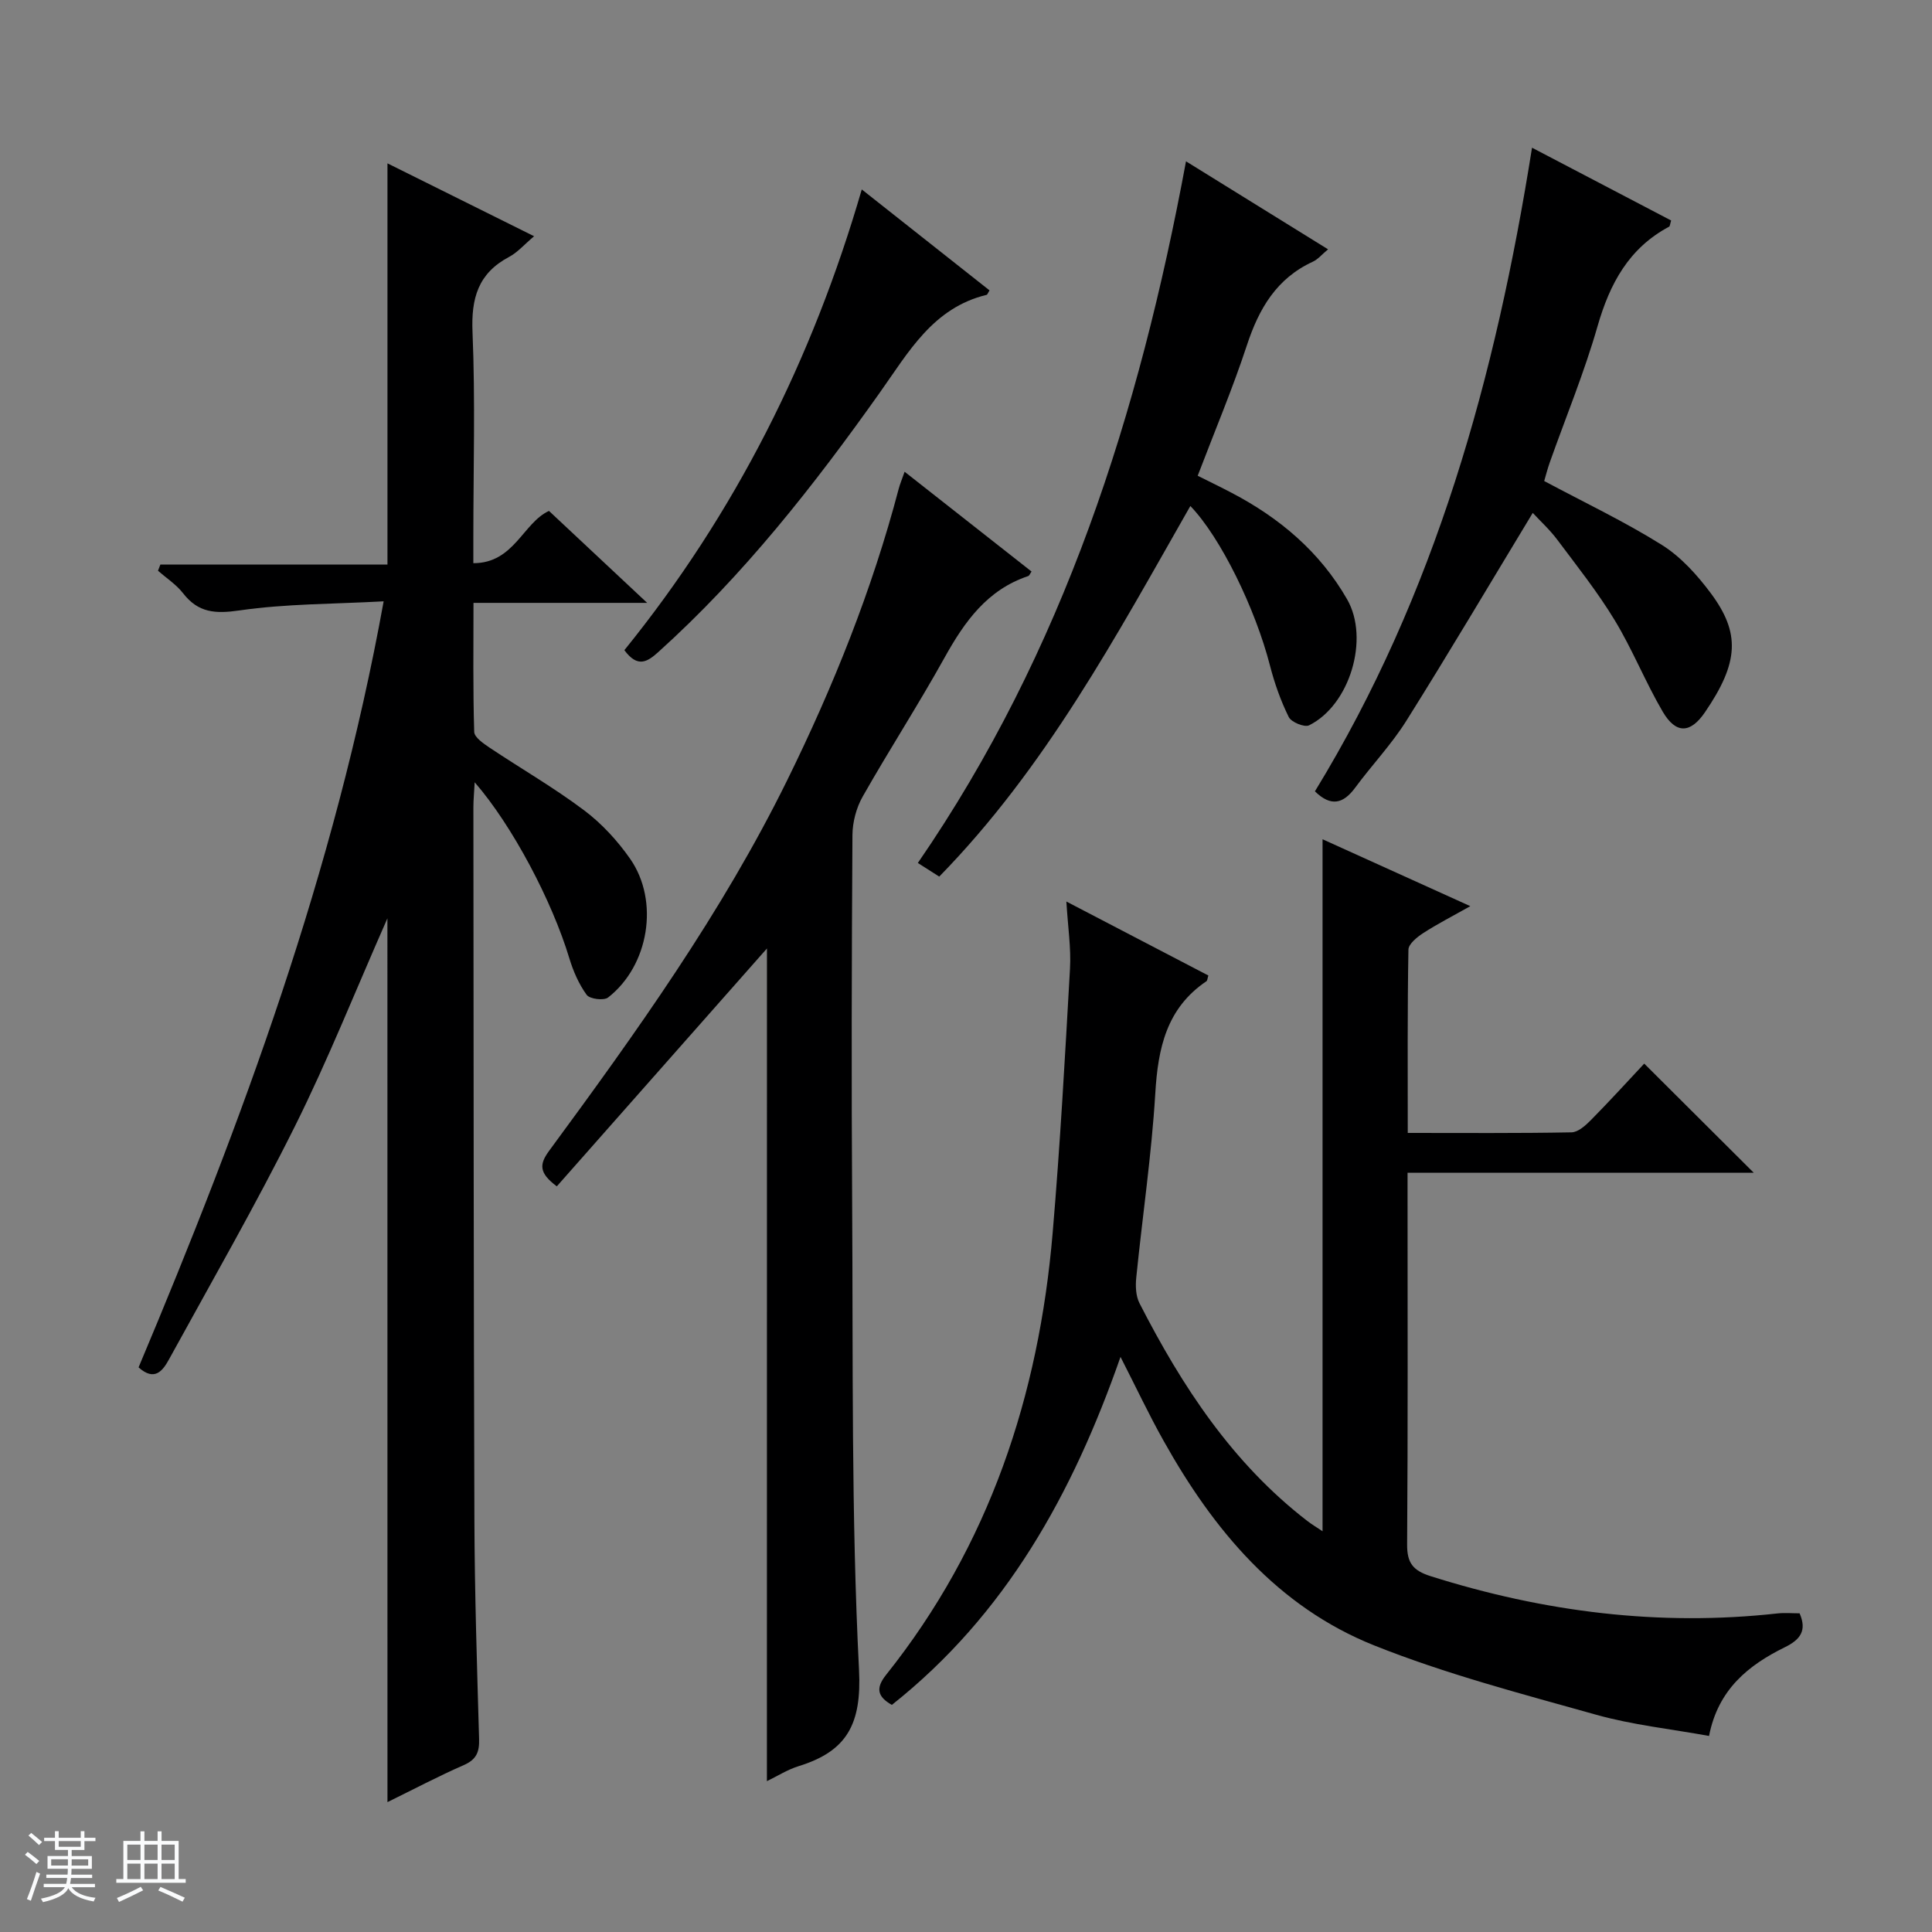 <svg enable-background="new 0 0 400 400" viewBox="0 0 400 400" xmlns="http://www.w3.org/2000/svg"><rect x="0" y="0" width="400" height="400" fill="#808080" stroke="none"/><path d="m5.17 384 .56-.58c.85.61 1.65 1.24 2.4 1.87l-.59.64c-.84-.73-1.63-1.38-2.37-1.93m1.22 9.53-.82-.34c.71-1.76 1.37-3.64 1.98-5.63.24.13.5.25.76.36-.6 1.67-1.24 3.54-1.92 5.61m-.5-13.5.57-.54c.56.44 1.31 1.06 2.26 1.87l-.64.64c-.68-.66-1.41-1.32-2.19-1.97m3.25.46h2.24v-1.36h.77v1.36h4.57v-1.36h.76v1.36h2.28v.69h-2.28v1.84h-2.64v1.26h4.18v2.64h-4.21c0 .45-.02.86-.05 1.21h4.32v.69h-4.38c-.04.34-.1.75-.19 1.22h5.15v.69h-4.82c.87 1.19 2.51 1.92 4.93 2.19-.17.31-.3.57-.37.76-2.77-.49-4.52-1.41-5.26-2.76-.56 1.26-2.3 2.23-5.24 2.9-.12-.24-.26-.48-.43-.72 2.73-.55 4.38-1.34 4.96-2.38h-4.38v-.69h4.65c.1-.38.17-.79.21-1.22h-4.32v-.69h4.4c.03-.34.05-.75.05-1.21h-4.2v-2.64h4.23v-1.26h-2.69v-1.84h-2.24zm1.46 4.46v1.29h3.45c.01-.4.02-.57.01-.53v-.32-.45h-3.46zm1.55-2.59h4.57v-1.19h-4.57zm6.11 2.59h-3.42v.77c-.01.19-.01.37-.02.53h3.44z" fill="#fafbfc"/><path d="m32.63 379.16h.82v1.98h3.54v7.89h1.46v.78h-14.37v-.78h1.46v-7.89h3.54v-1.98h.82v1.98h2.73zm-3.49 11.48.5.73c-1.61.82-3.28 1.63-5 2.41-.13-.27-.28-.55-.44-.82 1.75-.72 3.4-1.49 4.94-2.32m-2.78-5.55h2.73v-3.18h-2.73zm0 3.95h2.73v-3.2h-2.73zm3.54-3.95h2.73v-3.18h-2.73zm0 3.95h2.73v-3.2h-2.73zm7.89 4.68c-1.84-.92-3.51-1.7-5.02-2.32l.45-.73c1.89.8 3.57 1.55 5.04 2.23zm-1.62-11.81h-2.73v3.18h2.73zm-2.73 7.13h2.73v-3.2h-2.73v3.19z" fill="#fafbfc"/><g fill="#000001"><path d="m80.21 190.13c-6.59 14.93-12.29 29.29-19.16 43.07-8.14 16.33-17.25 32.18-26.03 48.19-1.29 2.35-2.97 4.72-6.33 1.71 21.44-50.93 40.62-102.69 50.74-158.6-10.41.57-20.23.49-29.83 1.88-5.03.73-8.55.51-11.71-3.57-1.4-1.8-3.43-3.11-5.18-4.64.16-.43.32-.86.49-1.28h47.02c0-27.97 0-55.16 0-83.07 9.96 4.95 19.82 9.85 30.36 15.09-2.02 1.7-3.41 3.34-5.18 4.28-6.41 3.4-7.87 8.55-7.57 15.58.59 14.12.17 28.3.17 42.47v5.36c8.43.02 10.29-8.37 15.66-10.82 6.51 6.1 13 12.17 20.33 19.04-12.54 0-23.91 0-35.96 0 0 9.19-.12 17.95.15 26.7.03 1.14 1.92 2.42 3.19 3.28 6.5 4.34 13.3 8.26 19.53 12.94 3.66 2.74 6.93 6.3 9.56 10.06 6.11 8.76 3.89 22.14-4.56 28.72-.88.69-3.82.32-4.44-.55-1.62-2.23-2.78-4.91-3.59-7.58-3.56-11.81-11.76-27.41-19.59-36.43-.11 2.1-.27 3.65-.27 5.19.05 49.15.04 98.31.21 147.46.05 15.14.54 30.29.97 45.43.08 2.67-.53 4.24-3.14 5.39-5.29 2.32-10.41 5.02-15.83 7.68-.01-60.98-.01-121.46-.01-182.98z"/><path d="m231.99 280.93c-9.91 28.35-23.75 53.35-47.34 72.05-3-1.7-3.4-3.47-1.18-6.24 21.35-26.76 31.61-57.77 34.47-91.47 1.55-18.21 2.56-36.46 3.59-54.71.24-4.28-.43-8.61-.75-13.91 10.24 5.34 19.84 10.34 29.4 15.32-.2.62-.2 1.04-.4 1.18-8.28 5.6-10.03 13.87-10.59 23.22-.77 12.75-2.66 25.43-3.94 38.15-.18 1.74-.1 3.8.67 5.3 8.79 17.17 19.22 33.11 34.76 45.09.91.7 1.9 1.29 3.14 2.12 0-47.83 0-95.29 0-143.27 9.69 4.39 19.61 8.87 30.59 13.85-3.74 2.11-6.86 3.7-9.77 5.59-1.26.82-3.02 2.24-3.04 3.42-.22 12.44-.14 24.89-.14 37.94 11.69 0 22.81.09 33.91-.12 1.37-.03 2.91-1.43 4.02-2.55 3.85-3.9 7.55-7.96 11.03-11.68 7.86 7.83 15.12 15.06 22.68 22.6-23.7 0-47.38 0-71.68 0v5.44c0 23.83.08 47.66-.09 71.49-.03 3.83 1.18 5.42 4.87 6.59 23.45 7.41 47.32 10.43 71.84 7.71 1.46-.16 2.96-.02 4.55-.02 1.54 3.56.18 5.43-3.05 7.02-7.55 3.71-13.83 8.74-15.7 18.37-7.88-1.44-15.82-2.27-23.4-4.4-15.46-4.34-31.11-8.42-45.97-14.36-19.99-8-33.24-23.89-43.54-42.31-3.06-5.44-5.72-11.11-8.94-17.41z"/><path d="m158.79 196.37c-14.38 16.27-28.97 32.79-43.51 49.25-3.77-2.81-3.61-4.6-1.58-7.37 18.05-24.53 35.79-49.29 49.29-76.73 9.54-19.39 17.57-39.39 23.08-60.33.25-.96.65-1.88 1.22-3.52 8.95 7.04 17.61 13.85 26.28 20.66-.32.45-.45.86-.7.94-8.48 2.84-13.15 9.41-17.29 16.85-5.41 9.74-11.47 19.11-16.97 28.8-1.32 2.32-2.1 5.29-2.12 7.96-.16 25.49-.22 50.98-.06 76.47.2 32.13-.2 64.3 1.42 96.37.57 11.28-2.51 16.86-12.52 19.95-2.32.72-4.45 2.09-6.55 3.1.01-57.79.01-115.39.01-172.4z"/><path d="m245.55 33.4c10 6.2 19.45 12.05 29.41 18.22-1.27 1.05-2.1 2.08-3.17 2.57-7.5 3.46-11.14 9.71-13.63 17.28-2.95 8.98-6.64 17.71-10.19 27.03 2.4 1.2 4.74 2.33 7.04 3.54 9.94 5.2 18.27 12.23 23.9 22.05 4.69 8.17.54 21.92-7.88 26.08-.95.47-3.69-.65-4.21-1.72-1.67-3.38-2.95-7.01-3.89-10.67-3.03-11.76-10.18-26.48-16.48-33.02-15.34 26.9-29.95 54.19-51.99 76.73-1.45-.93-2.66-1.7-4.43-2.82 30.18-43.86 45.83-93.05 55.52-145.27z"/><path d="m317.34 106.19c-8.9 14.7-17.35 28.99-26.17 43.04-3.08 4.91-7.15 9.18-10.6 13.86-2.48 3.36-5.03 3.97-8.33.75 24.94-40.77 37.43-85.88 44.95-133.26 9.85 5.16 19.35 10.12 28.8 15.07-.23.73-.23 1.18-.42 1.28-8.34 4.45-12.28 11.79-14.82 20.63-2.74 9.56-6.56 18.8-9.89 28.19-.48 1.36-.83 2.76-1.15 3.84 8.4 4.49 16.67 8.41 24.36 13.23 3.94 2.47 7.32 6.23 10.14 10.01 6.13 8.25 5.83 14.32-1.22 24.64-3.04 4.45-6.03 4.5-8.75-.14-3.6-6.15-6.25-12.86-9.95-18.95-3.52-5.8-7.78-11.17-11.86-16.62-1.56-2.09-3.53-3.88-5.09-5.57z"/><path d="m129.27 134.61c22.93-28.34 38.92-60.16 49.15-95.39 9.04 7.14 17.75 14.02 26.45 20.9-.31.48-.42.88-.62.93-11.08 2.68-16.13 11.83-22.07 20.2-13.68 19.3-28.25 37.87-45.92 53.78-2.27 2.04-4.26 3.27-6.99-.42z"/></g></svg>
